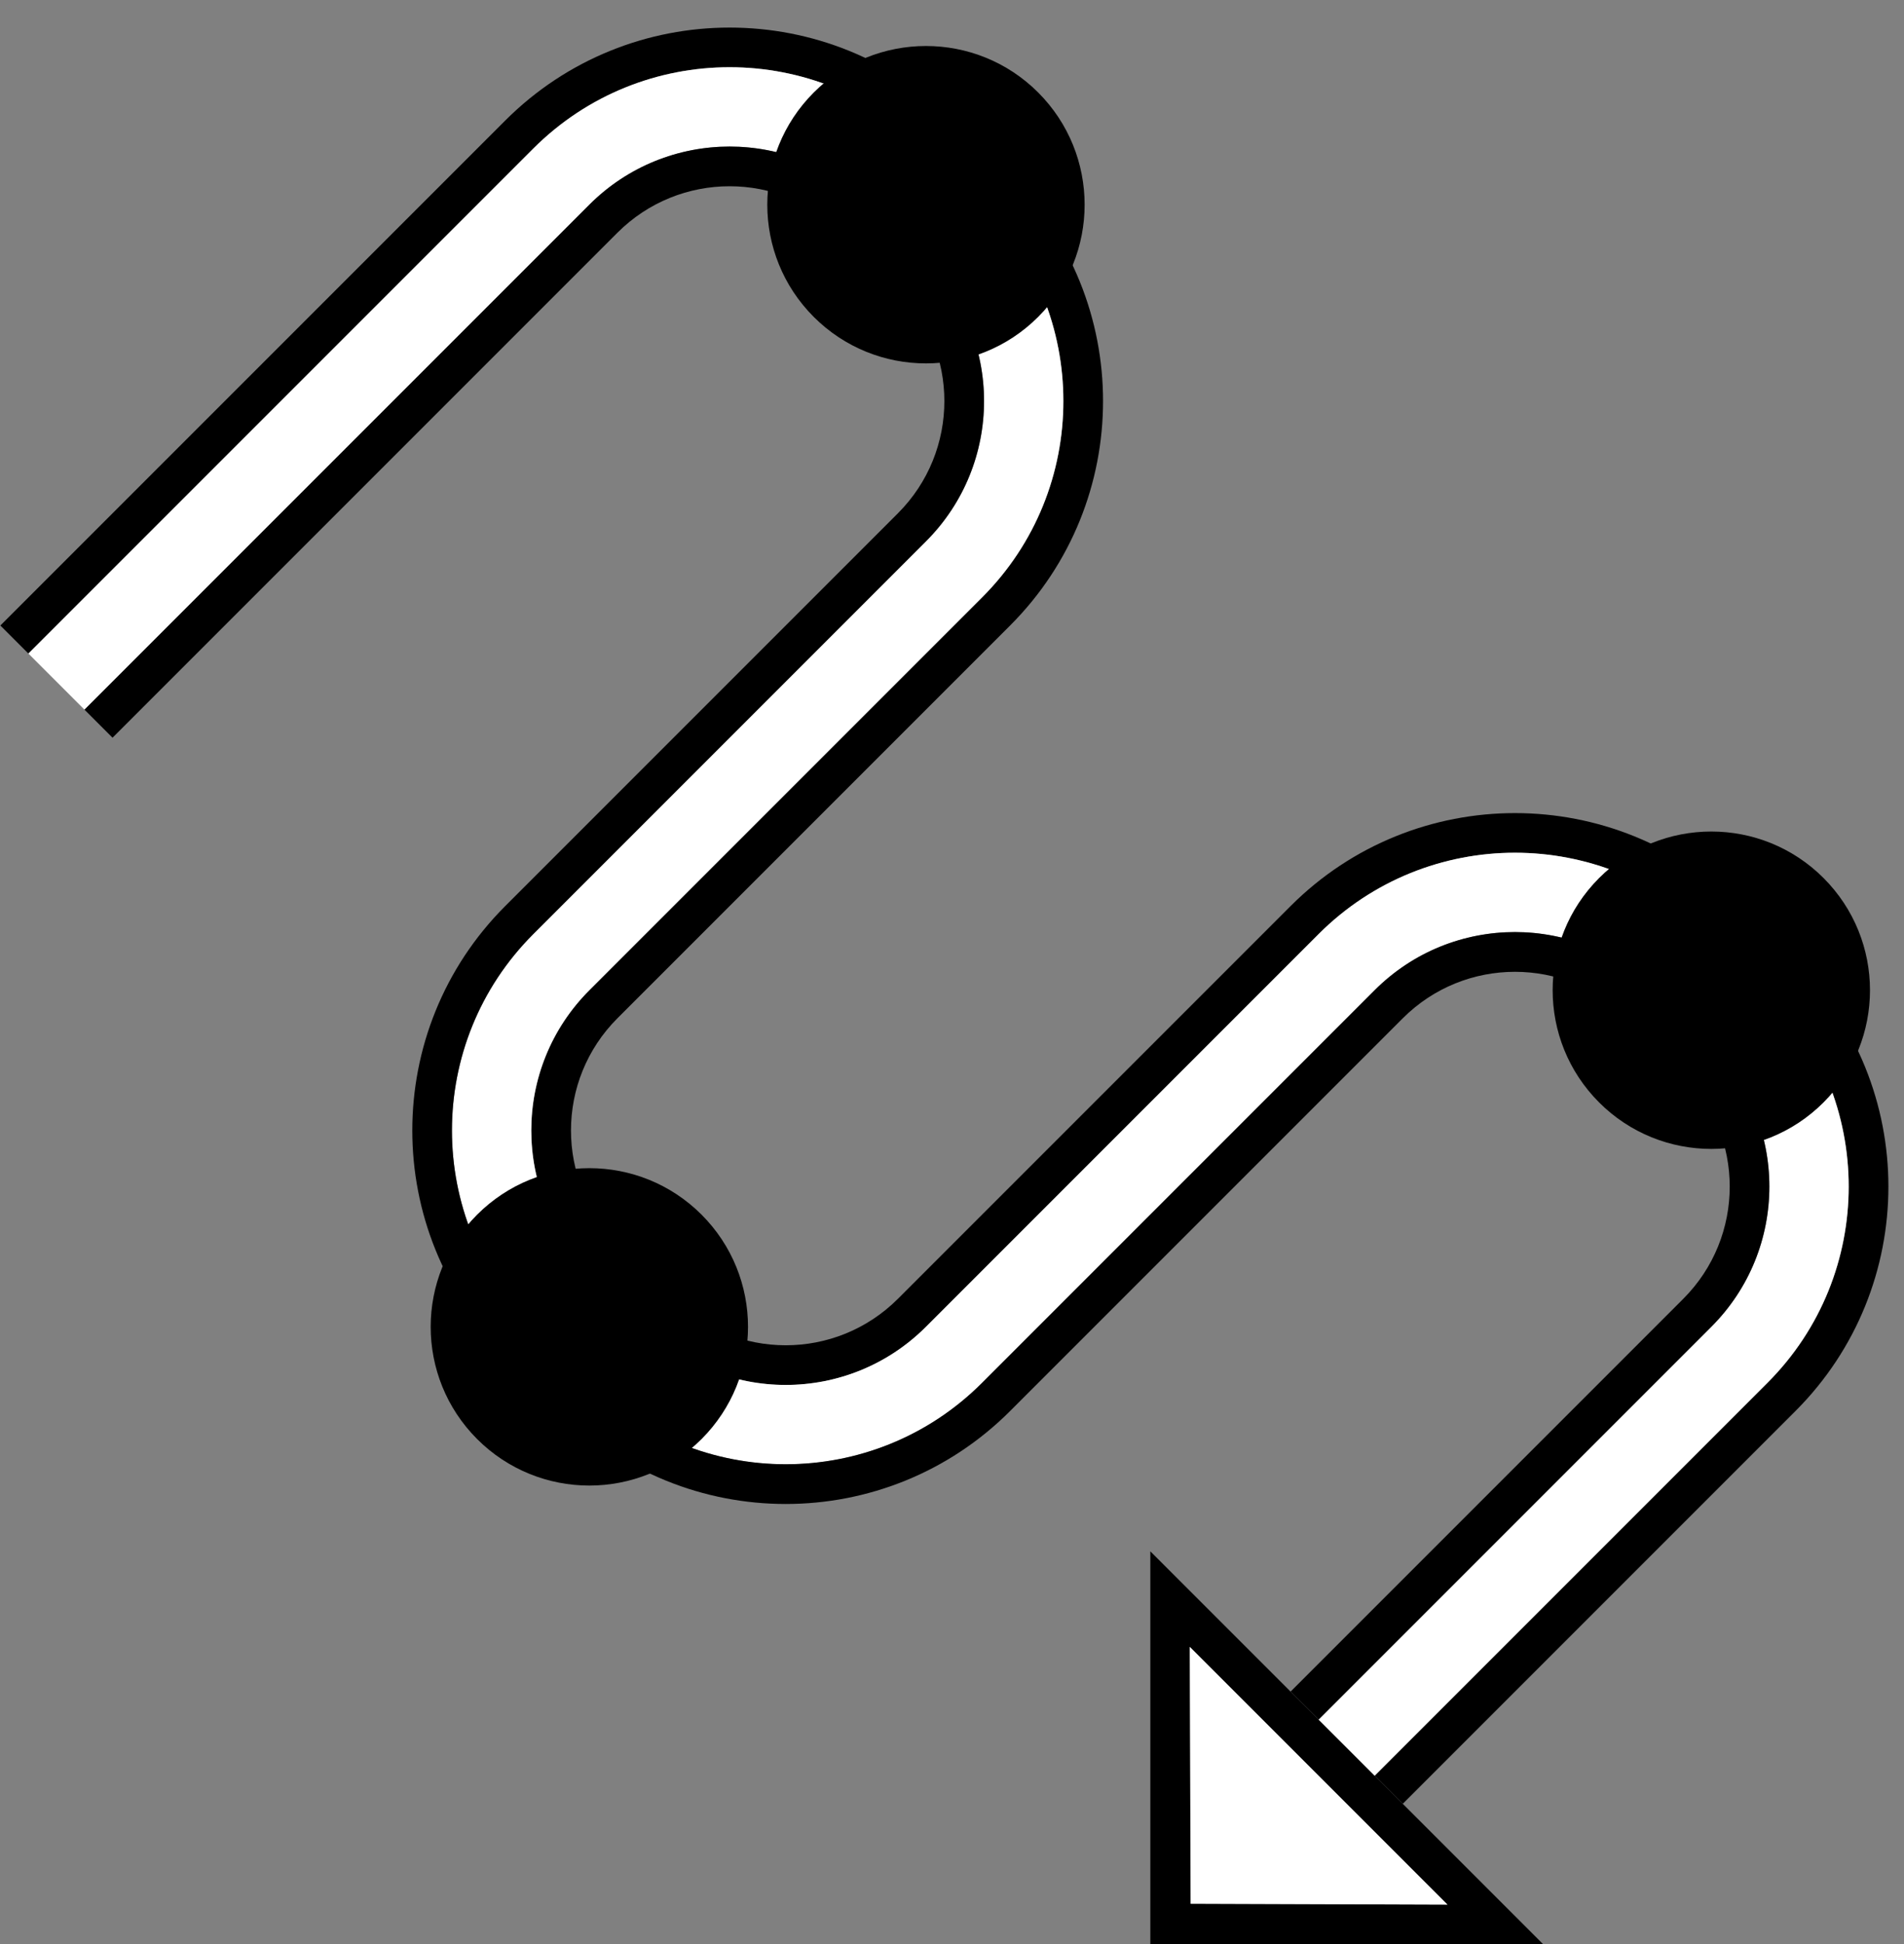 <?xml version="1.0" encoding="UTF-8" standalone="no"?>
<svg
   xmlns:dc="http://purl.org/dc/elements/1.1/"
   xmlns:cc="http://creativecommons.org/ns#"
   xmlns:rdf="http://www.w3.org/1999/02/22-rdf-syntax-ns#"
   xmlns:svg="http://www.w3.org/2000/svg"
   xmlns="http://www.w3.org/2000/svg"
   xmlns:sodipodi="http://sodipodi.sourceforge.net/DTD/sodipodi-0.dtd"
   xmlns:inkscape="http://www.inkscape.org/namespaces/inkscape"
   version="1.0"
   width="48"
   height="49"
   id="svg2"
   inkscape:version="0.47 r22583"
   sodipodi:docname="02-07-016-01-02-04.svg">
  <rect width="100%" height="100%" fill="#808080" stroke="none"/>
  <defs
     id="defs16">
    <inkscape:perspective
       sodipodi:type="inkscape:persp3d"
       inkscape:vp_x="0 : 23 : 1"
       inkscape:vp_y="0 : 1000 : 0"
       inkscape:vp_z="36 : 23 : 1"
       inkscape:persp3d-origin="18 : 15.333333 : 1"
       id="perspective18" />
  </defs>
  <sodipodi:namedview
     pagecolor="#ffffff"
     bordercolor="#666666"
     borderopacity="1"
     objecttolerance="10"
     gridtolerance="10"
     guidetolerance="10"
     inkscape:pageopacity="0"
     inkscape:pageshadow="2"
     inkscape:window-width="964"
     inkscape:window-height="721"
     id="namedview14"
     showgrid="true"
     inkscape:zoom="9.6530612"
     inkscape:cx="24"
     inkscape:cy="24.5"
     inkscape:window-x="365"
     inkscape:window-y="0"
     inkscape:window-maximized="0"
     inkscape:current-layer="svg2"
     showborder="true">
    <inkscape:grid
       type="xygrid"
       id="grid2824"
       empspacing="5"
       visible="true"
       enabled="true"
       snapvisiblegridlinesonly="true" />
  </sodipodi:namedview>
  <path
     style="fill:#000000;fill-opacity:1;stroke:none"
     d="M 38.899,49 29,49 29,39.101 38.899,49 z m -2.409,-0.994 -6.497,-6.497 0.022,6.474 6.474,0.022 z"
     id="path3182" />
  <path
     style="fill:#000000;fill-opacity:1;stroke:none"
     d="m 35.364,45.464 -0.707,-0.707 9.899,-9.899 c 2.734,-2.734 2.734,-7.166 0,-9.899 l -1.414,-1.414 c -2.734,-2.734 -7.166,-2.734 -9.899,0 l -9.899,9.899 c -1.953,1.953 -5.118,1.953 -7.071,0 l -1.414,-1.414 c -1.953,-1.953 -1.953,-5.118 0,-7.071 l 9.899,-9.899 c 2.734,-2.734 2.734,-7.166 0,-9.899 L 23.343,3.745 c -2.734,-2.734 -7.166,-2.734 -9.899,0 L 0.716,16.473 0.009,15.766 12.737,3.038 c 3.124,-3.124 8.19,-3.124 11.314,0 l 1.414,1.414 c 3.124,3.124 3.124,8.19 0,11.314 l -9.899,9.899 c -1.562,1.562 -1.562,4.095 0,5.657 l 1.414,1.414 c 1.562,1.562 4.095,1.562 5.657,0 l 9.899,-9.899 c 3.124,-3.124 8.19,-3.124 11.314,0 l 1.414,1.414 c 3.124,3.124 3.124,8.19 0,11.314 l -9.899,9.899 z"
     id="path3217" />
  <path
     style="fill:#ffffff;fill-opacity:1;stroke:none"
     d="m 34.657,44.757 -1.414,-1.414 9.899,-9.899 c 1.953,-1.953 1.953,-5.118 0,-7.071 L 41.728,24.958 c -1.953,-1.953 -5.118,-1.953 -7.071,0 l -9.899,9.899 c -2.734,2.734 -7.166,2.734 -9.899,0 L 13.444,33.444 c -2.734,-2.734 -2.734,-7.166 0,-9.899 l 9.899,-9.899 c 1.953,-1.953 1.953,-5.118 0,-7.071 L 21.929,5.159 c -1.953,-1.953 -5.118,-1.953 -7.071,0 L 2.13,17.887 0.716,16.473 13.444,3.745 c 2.734,-2.734 7.166,-2.734 9.899,0 L 24.757,5.159 c 2.734,2.734 2.734,7.166 0,9.899 l -9.899,9.899 c -1.953,1.953 -1.953,5.118 0,7.071 l 1.414,1.414 c 1.953,1.953 5.118,1.953 7.071,0 l 9.899,-9.899 c 2.734,-2.734 7.166,-2.734 9.899,0 l 1.414,1.414 c 2.734,2.734 2.734,7.166 0,9.899 l -9.899,9.899 z"
     id="path3220" />
  <path
     style="fill:#000000;fill-opacity:1;stroke:none"
     d="m 33.243,43.343 -0.707,-0.707 9.899,-9.899 c 1.562,-1.562 1.562,-4.095 0,-5.657 l -1.414,-1.414 c -1.562,-1.562 -4.095,-1.562 -5.657,0 l -9.899,9.899 c -3.124,3.124 -8.19,3.124 -11.314,0 l -1.414,-1.414 c -3.124,-3.124 -3.124,-8.19 0,-11.314 l 9.899,-9.899 c 1.562,-1.562 1.562,-4.095 0,-5.657 L 21.222,5.866 c -1.562,-1.562 -4.095,-1.562 -5.657,0 L 2.837,18.594 2.13,17.887 14.858,5.159 c 1.953,-1.953 5.118,-1.953 7.071,0 l 1.414,1.414 c 1.953,1.953 1.953,5.118 0,7.071 l -9.899,9.899 c -2.734,2.734 -2.734,7.166 0,9.899 l 1.414,1.414 c 2.734,2.734 7.166,2.734 9.899,0 l 9.899,-9.899 c 1.953,-1.953 5.118,-1.953 7.071,0 l 1.414,1.414 c 1.953,1.953 1.953,5.118 0,7.071 l -9.899,9.899 z"
     id="path3223" />
  <path
     style="fill:#ffffff;fill-opacity:1;stroke:none"
     d="m 36.491,48.006 -6.474,-0.022 -0.022,-6.474 6.497,6.497 z"
     id="path3476" />
  <path
     style="fill:#000000;fill-opacity:1;stroke:none"
     d="m 17.686,36.272 c -1.562,1.562 -4.095,1.562 -5.657,0 -1.562,-1.562 -1.562,-4.095 0,-5.657 1.562,-1.562 4.095,-1.562 5.657,0 1.562,1.562 1.562,4.095 0,5.657 z"
     id="path3049" />
  <path
     id="path3051"
     d="m 26.172,7.988 c -1.562,1.562 -4.095,1.562 -5.657,0 -1.562,-1.562 -1.562,-4.095 0,-5.657 1.562,-1.562 4.095,-1.562 5.657,0 1.562,1.562 1.562,4.095 0,5.657 z"
     style="fill:#000000;fill-opacity:1;stroke:none" />
  <path
     style="fill:#000000;fill-opacity:1;stroke:none"
     d="m 45.971,27.787 c -1.562,1.562 -4.095,1.562 -5.657,0 -1.562,-1.562 -1.562,-4.095 0,-5.657 1.562,-1.562 4.095,-1.562 5.657,0 1.562,1.562 1.562,4.095 0,5.657 z"
     id="path3053" />
</svg>
